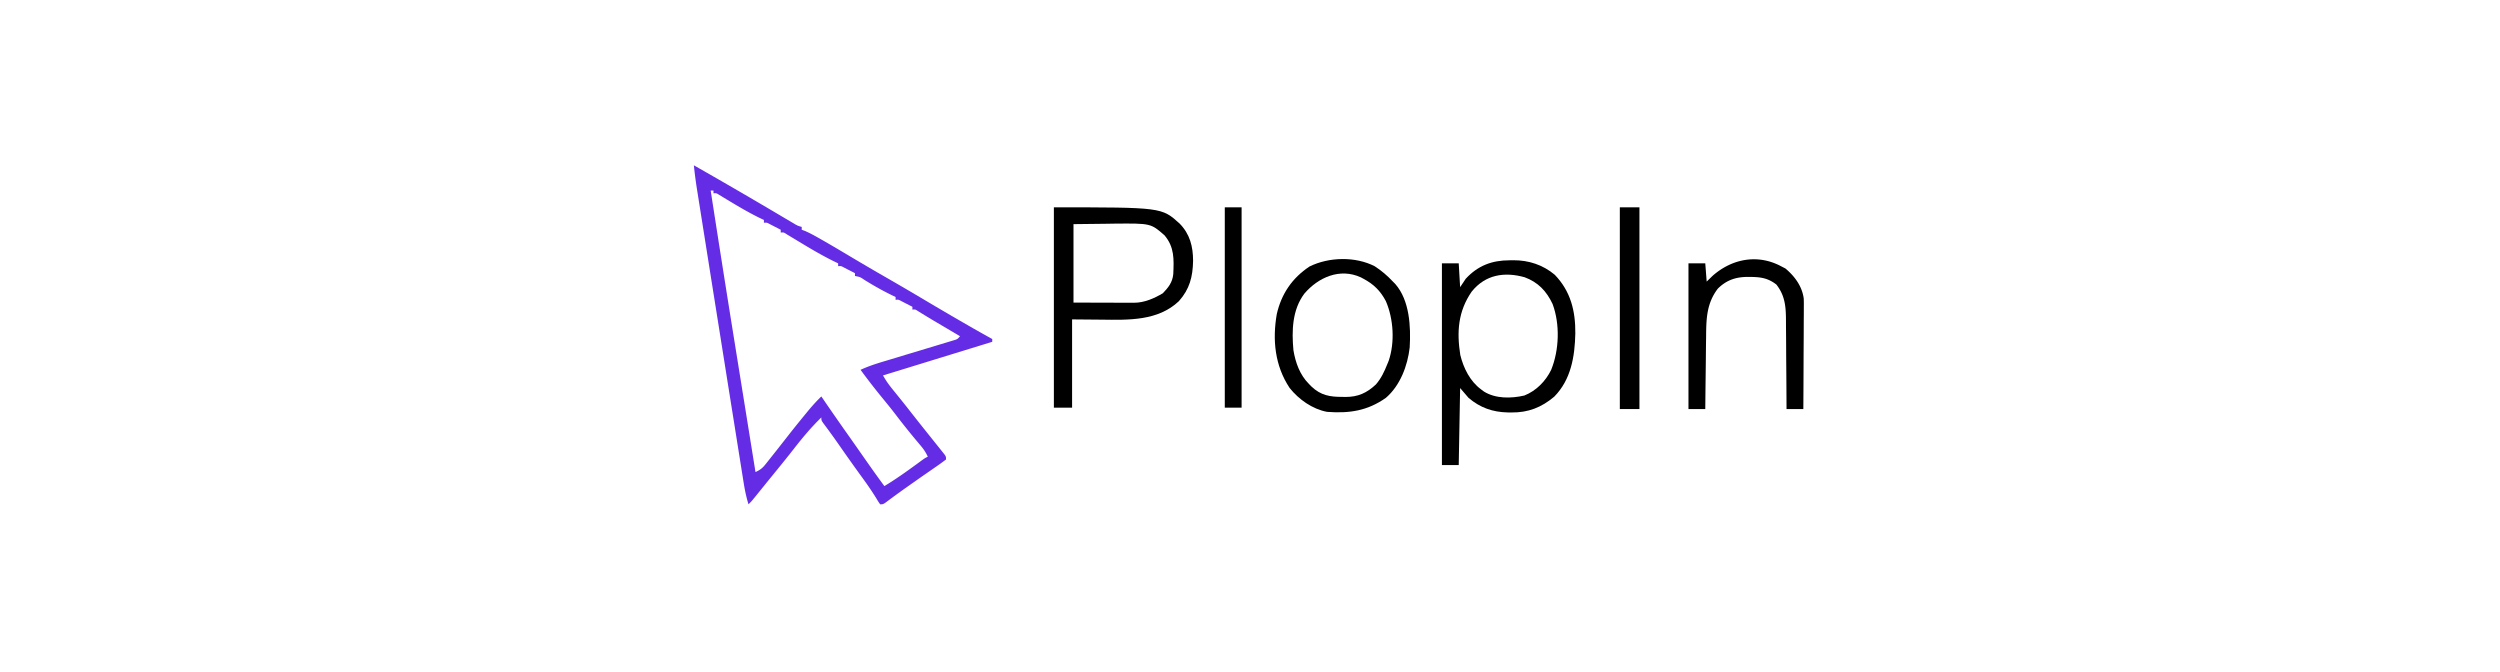 <svg xmlns="http://www.w3.org/2000/svg" width="290" height="78" viewBox="0 0 1256 480">
<path fill="#FFFFFF" d="M0 0h1256v480H0V0Z"/>
<path fill="#FFFFFF" d="M243 136h2v2l2.555.738c3.826 1.402 7.13 3.307 10.57 5.45l3.96 2.417 1.984 1.217A605.489 605.489 0 0 0 272.75 153l2.86 1.688c2.42 1.422 2.42 1.422 5.39 2.312v2l2.063.813c3.334 1.348 6.634 2.762 9.937 4.187v2l2.104.778c3.241 1.368 6.183 3.014 9.228 4.777l1.804 1.039c1.894 1.09 3.786 2.185 5.676 3.281C322.75 182.226 322.75 182.226 334 188v2l2.063.813c3.334 1.348 6.634 2.762 9.937 4.187v2l2.189.826c2.746 1.147 5.218 2.463 7.788 3.96l2.78 1.607 2.868 1.67a2438.92 2438.92 0 0 0 5.664 3.285l2.522 1.469c2.26 1.302 2.26 1.302 5.189 2.183v2l2.063.813c3.334 1.348 6.634 2.762 9.937 4.187v2l2.089.773c5.3 2.234 10.21 5.25 15.196 8.104 1.97 1.125 3.943 2.242 5.918 3.357l3.75 2.141 3.443 1.96C420 239 420 239 421 241c-15.518 5.271-31.132 10.173-46.813 14.938-2.265.69-4.53 1.38-6.794 2.072-5.464 1.666-10.928 3.33-16.393 4.99 0 3.278 2.207 5.087 4.188 7.625l1.343 1.727c4.142 5.294 8.394 10.5 12.65 15.703 4.17 5.111 8.196 10.312 12.19 15.562 3.686 4.795 7.557 9.446 11.428 14.092l1.611 1.955 1.442 1.733C397 323 397 323 398 326l-3.008 2.055A1375.908 1375.908 0 0 0 368 347c-4-3.75-7.03-7.695-10.063-12.25-.97-1.434-1.941-2.868-2.914-4.3l-1.508-2.23c-2.444-3.581-4.946-7.12-7.452-10.658l-1.497-2.116c-2.054-2.902-4.11-5.803-6.167-8.704C326.702 290.238 326.702 290.238 322 283a150.607 150.607 0 0 0-10.125 10.938l-1.442 1.71c-3.795 4.528-7.453 9.155-11.08 13.818-5.488 7.035-11.19 13.895-16.895 20.753a176.835 176.835 0 0 0-3.743 4.777L277 337h-2c-3.584-22.22-7.166-44.44-10.745-66.661l-4.99-30.961c-1.453-9.009-2.905-18.017-4.356-27.026-.766-4.758-1.532-9.516-2.3-14.273-3.338-20.674-6.625-41.35-9.609-62.079Z"/>
<path fill="#FFFFFF" d="m813.25 185.813 2.816-.038c10.897-.023 21.066 3.279 29.496 10.385 11.43 11.873 14.813 25.96 14.666 41.89-.365 16.432-3.047 32.946-15.06 45.122-9.14 7.708-18.61 11.4-30.48 11.265l-2.814-.022c-10.694-.257-19.667-3.39-27.874-10.415l-6-7-1 55h-12V188h12l1 17 4-6c8.69-9.43 18.75-13.179 31.25-13.188Z"/>
<path fill="#FFFFFF" d="M717.086 190.098c4.85 3.166 8.963 6.674 12.914 10.902l1.77 1.793c10.218 11.719 11.094 30.47 10.23 45.207-1.493 13.08-6.773 27.207-17 36-13.183 9.307-26.17 11.204-42 10-10.394-1.931-20.196-8.848-26.727-17.078-10.538-15.905-12.349-34.268-9.148-52.735 3.306-14.45 10.976-25.712 23.344-33.933 13.857-6.865 32.8-7.3 46.617-.156Z"/>
<path fill="#000000" d="M488 148c76.956 0 76.956 0 89.777 11.61 7.336 7.506 9.568 16.322 9.598 26.577-.233 11.398-2.416 20.098-10.16 28.825-14.961 14.162-35.974 13.418-55.153 13.175L501 228v63h-13V148Z"/>
<path fill="#642DE5" d="M231 118a4076.802 4076.802 0 0 1 64.057 37.22c1.709 1.013 3.42 2.022 5.13 3.03l2.668 1.578c2.221 1.296 2.221 1.296 5.145 2.172v2l2.086.773c3.318 1.397 6.415 3.076 9.539 4.852l2.055 1.162c7.37 4.195 14.653 8.54 21.94 12.877 8.423 5.011 16.88 9.956 25.38 14.836a2002.312 2002.312 0 0 1 26.5 15.5 2386.13 2386.13 0 0 0 27.625 16.188l3.213 1.853c5.86 3.371 11.74 6.698 17.662 9.959v2l-78 24c2.591 4.324 2.591 4.324 5.531 8.277l1.44 1.784 1.529 1.877 3.25 4.027 1.652 2.046A876.477 876.477 0 0 1 386.5 295c3.886 4.962 7.807 9.895 11.75 14.813l4.418 5.523c1.213 1.515 2.428 3.027 3.644 4.539l1.938 2.438 1.64 2.05C411 326 411 326 411 328a163.643 163.643 0 0 1-7.438 5.375l-4.69 3.258-2.447 1.688a1435.993 1435.993 0 0 0-11.3 7.929l-2.135 1.502a613.58 613.58 0 0 0-14.986 10.92C366 360 366 360 364 360c-1.27-1.773-1.27-1.773-2.813-4.375-3.207-5.19-6.654-10.135-10.25-15.063-5.433-7.455-10.756-14.98-16.026-22.552a532.934 532.934 0 0 0-11.653-16.112C322 300 322 300 322 298c-7.158 6.934-13.472 14.505-19.585 22.358-5.139 6.596-10.423 13.07-15.71 19.548-1.787 2.195-3.569 4.394-5.35 6.594l-1.797 2.22c-1.141 1.408-2.281 2.818-3.42 4.229l-1.556 1.918-1.368 1.691C272 358 272 358 270 360c-1.586-5.178-2.648-10.275-3.486-15.62l-.412-2.56c-.454-2.824-.9-5.648-1.348-8.472l-.98-6.119c-.89-5.559-1.774-11.118-2.657-16.678-.742-4.665-1.486-9.33-2.231-13.995a52109 52109 0 0 1-6.292-39.524c-1.3-8.186-2.602-16.371-3.905-24.557a100971.91 100971.91 0 0 1-9.146-57.558c-1.11-6.992-2.22-13.983-3.326-20.975l-1.11-6.994a9511.8 9511.8 0 0 1-1.52-9.593l-.446-2.798A318.178 318.178 0 0 1 231 118Zm12 18c5.187 33.418 10.426 66.828 15.79 100.219l.362 2.261c1.454 9.05 2.91 18.098 4.367 27.147 1.259 7.82 2.516 15.64 3.773 23.46 2.567 15.971 5.137 31.942 7.708 47.913 2.982-1.419 4.784-2.607 6.848-5.203l1.566-1.95 1.649-2.097 1.74-2.178c4.016-5.037 7.981-10.114 11.948-15.19 3.814-4.865 7.705-9.664 11.624-14.445l1.767-2.165c3.123-3.793 6.315-7.368 9.858-10.772l1.984 2.902c5.38 7.856 10.81 15.674 16.313 23.444 4.007 5.66 7.983 11.343 11.953 17.029 4.842 6.931 9.727 13.823 14.75 20.625 7.958-4.82 15.475-10.153 22.98-15.643l2.274-1.662 2.041-1.5C396 327 396 327 398 326c-1.338-2.896-2.854-5.215-4.906-7.652l-1.739-2.083-1.855-2.202a532.438 532.438 0 0 1-14.938-18.75c-2.958-3.86-6.043-7.614-9.125-11.375A470.57 470.57 0 0 1 350 264c6.189-2.903 12.621-4.815 19.161-6.775 2.048-.614 4.095-1.234 6.14-1.855a8065.335 8065.335 0 0 1 17.443-5.266 4057.22 4057.22 0 0 0 10.704-3.24c1.356-.41 2.714-.82 4.072-1.226 1.893-.565 3.783-1.14 5.673-1.714l3.26-.982c2.67-.785 2.67-.785 4.547-2.942l-1.86-1.098c-2.84-1.675-5.677-3.351-8.515-5.027l-2.926-1.727-2.91-1.718-2.91-1.716a530.564 530.564 0 0 1-5.767-3.483l-2.714-1.66-2.424-1.5c-1.893-1.23-1.893-1.23-3.974-1.071v-2c-1.622-.838-3.248-1.67-4.875-2.5l-2.742-1.406c-2.249-1.233-2.249-1.233-4.383-1.094v-2l-2.098-.996c-6.91-3.36-13.48-7.048-20-11.107-3.21-2.171-3.21-2.171-6.902-2.897v-2c-1.622-.838-3.248-1.67-4.875-2.5l-2.742-1.406c-2.249-1.233-2.249-1.233-4.383-1.094v-2l-2.128-1.018c-8.275-4.038-16.128-8.591-23.997-13.357a2177.61 2177.61 0 0 0-7.195-4.336l-3.165-1.915c-2.33-1.534-2.33-1.534-4.515-1.374v-2c-1.622-.838-3.248-1.67-4.875-2.5l-2.742-1.406c-2.249-1.233-2.249-1.233-4.383-1.094v-2l-1.852-.855c-8.557-4.11-16.639-8.912-24.756-13.825l-2.806-1.687-2.53-1.535c-1.962-1.255-1.962-1.255-4.056-1.098v-2h-2Z"/>
<path fill="#000000" d="m813.25 185.813 2.816-.038c10.897-.023 21.066 3.279 29.496 10.385 11.43 11.873 14.813 25.96 14.666 41.89-.365 16.432-3.047 32.946-15.06 45.122-9.14 7.708-18.61 11.4-30.48 11.265l-2.814-.022c-10.694-.257-19.667-3.39-27.874-10.415l-6-7-1 55h-12V188h12l1 17 4-6c8.69-9.43 18.75-13.179 31.25-13.188Zm-26.977 22.328c-9.724 14.083-10.764 28.677-8.156 45.261 2.304 9.389 6.961 18.787 14.883 24.598l2.031 1.523c8.367 5.186 19.463 4.978 28.848 2.813C832.36 278.943 839.039 272.13 843 264c5.749-14.144 6.358-32.65 1-47-4.31-9.17-10.359-15.552-19.957-19.09-14.394-4.01-27.948-1.946-37.77 10.23Z"/>
<path fill="#FFFFFF" d="m502 160 22.188-.25 6.918-.11c26.064-.241 26.064-.241 35.894 8.36 7.093 8.473 6.708 17.012 6.231 27.677-.592 5.954-3.463 9.454-7.418 13.636-6.154 3.691-13.333 6.82-20.56 6.8h-2.952l-3.094-.015-2.85-.003c-3.515-.006-7.03-.02-10.544-.032L502 216v-56Z"/>
<path fill="#000000" d="M717.086 190.098c4.85 3.166 8.963 6.674 12.914 10.902l1.77 1.793c10.218 11.719 11.094 30.47 10.23 45.207-1.493 13.08-6.773 27.207-17 36-13.183 9.307-26.17 11.204-42 10-10.394-1.931-20.196-8.848-26.727-17.078-10.538-15.905-12.349-34.268-9.148-52.735 3.306-14.45 10.976-25.712 23.344-33.933 13.857-6.865 32.8-7.3 46.617-.156Zm-50.258 19.472c-8.722 11.592-9.098 26.535-7.828 40.43 1.494 8.904 4.545 17.5 11 24l1.914 1.957c6.622 6.277 13.138 7.393 22.024 7.356l2.302.048c8.894.008 15.195-2.854 21.65-8.931 3.76-4.332 5.99-9.138 8.11-14.43l1.031-2.512c4.454-13.135 3.433-29.847-2.031-42.488-3.868-7.356-8.674-12.126-16-16l-1.895-1.027c-15.005-6.855-30.337.026-40.277 11.597Z"/>
<path fill="#000000" d="m1007 190 3.25 1.688c6.561 5.517 11.857 12.636 13.02 21.334.095 2.113.102 4.207.07 6.322l.002 2.397a931.627 931.627 0 0 1-.049 7.759 3065.309 3065.309 0 0 1-.087 19.598c-.03 4.833-.044 9.666-.06 14.5-.032 9.467-.083 18.935-.146 28.402h-12l-.011-2.863c-.037-8.93-.095-17.86-.173-26.79-.04-4.59-.072-9.18-.087-13.77-.015-4.435-.05-8.87-.097-13.305a613.2 613.2 0 0 1-.024-5.06c-.01-10.304-.28-18.681-6.858-27.087-6.071-4.692-11.312-5.385-18.813-5.438l-2.038-.016c-8.476.12-14.894 2.422-20.899 8.329-8.126 10.566-8.312 21.737-8.414 34.535a3325.613 3325.613 0 0 0-.187 16.141c-.04 3.983-.091 7.965-.141 11.947-.097 7.792-.181 15.585-.258 23.377h-12V188h12l1 13 4.25-4.125c13.715-12.091 31.982-15.754 48.75-6.875Z"/>
<path fill="#000000" d="M892 148h14v144h-14V148Z"/>
<path fill="#000000" d="M610 148h12v143h-12V148Z"/>
</svg>